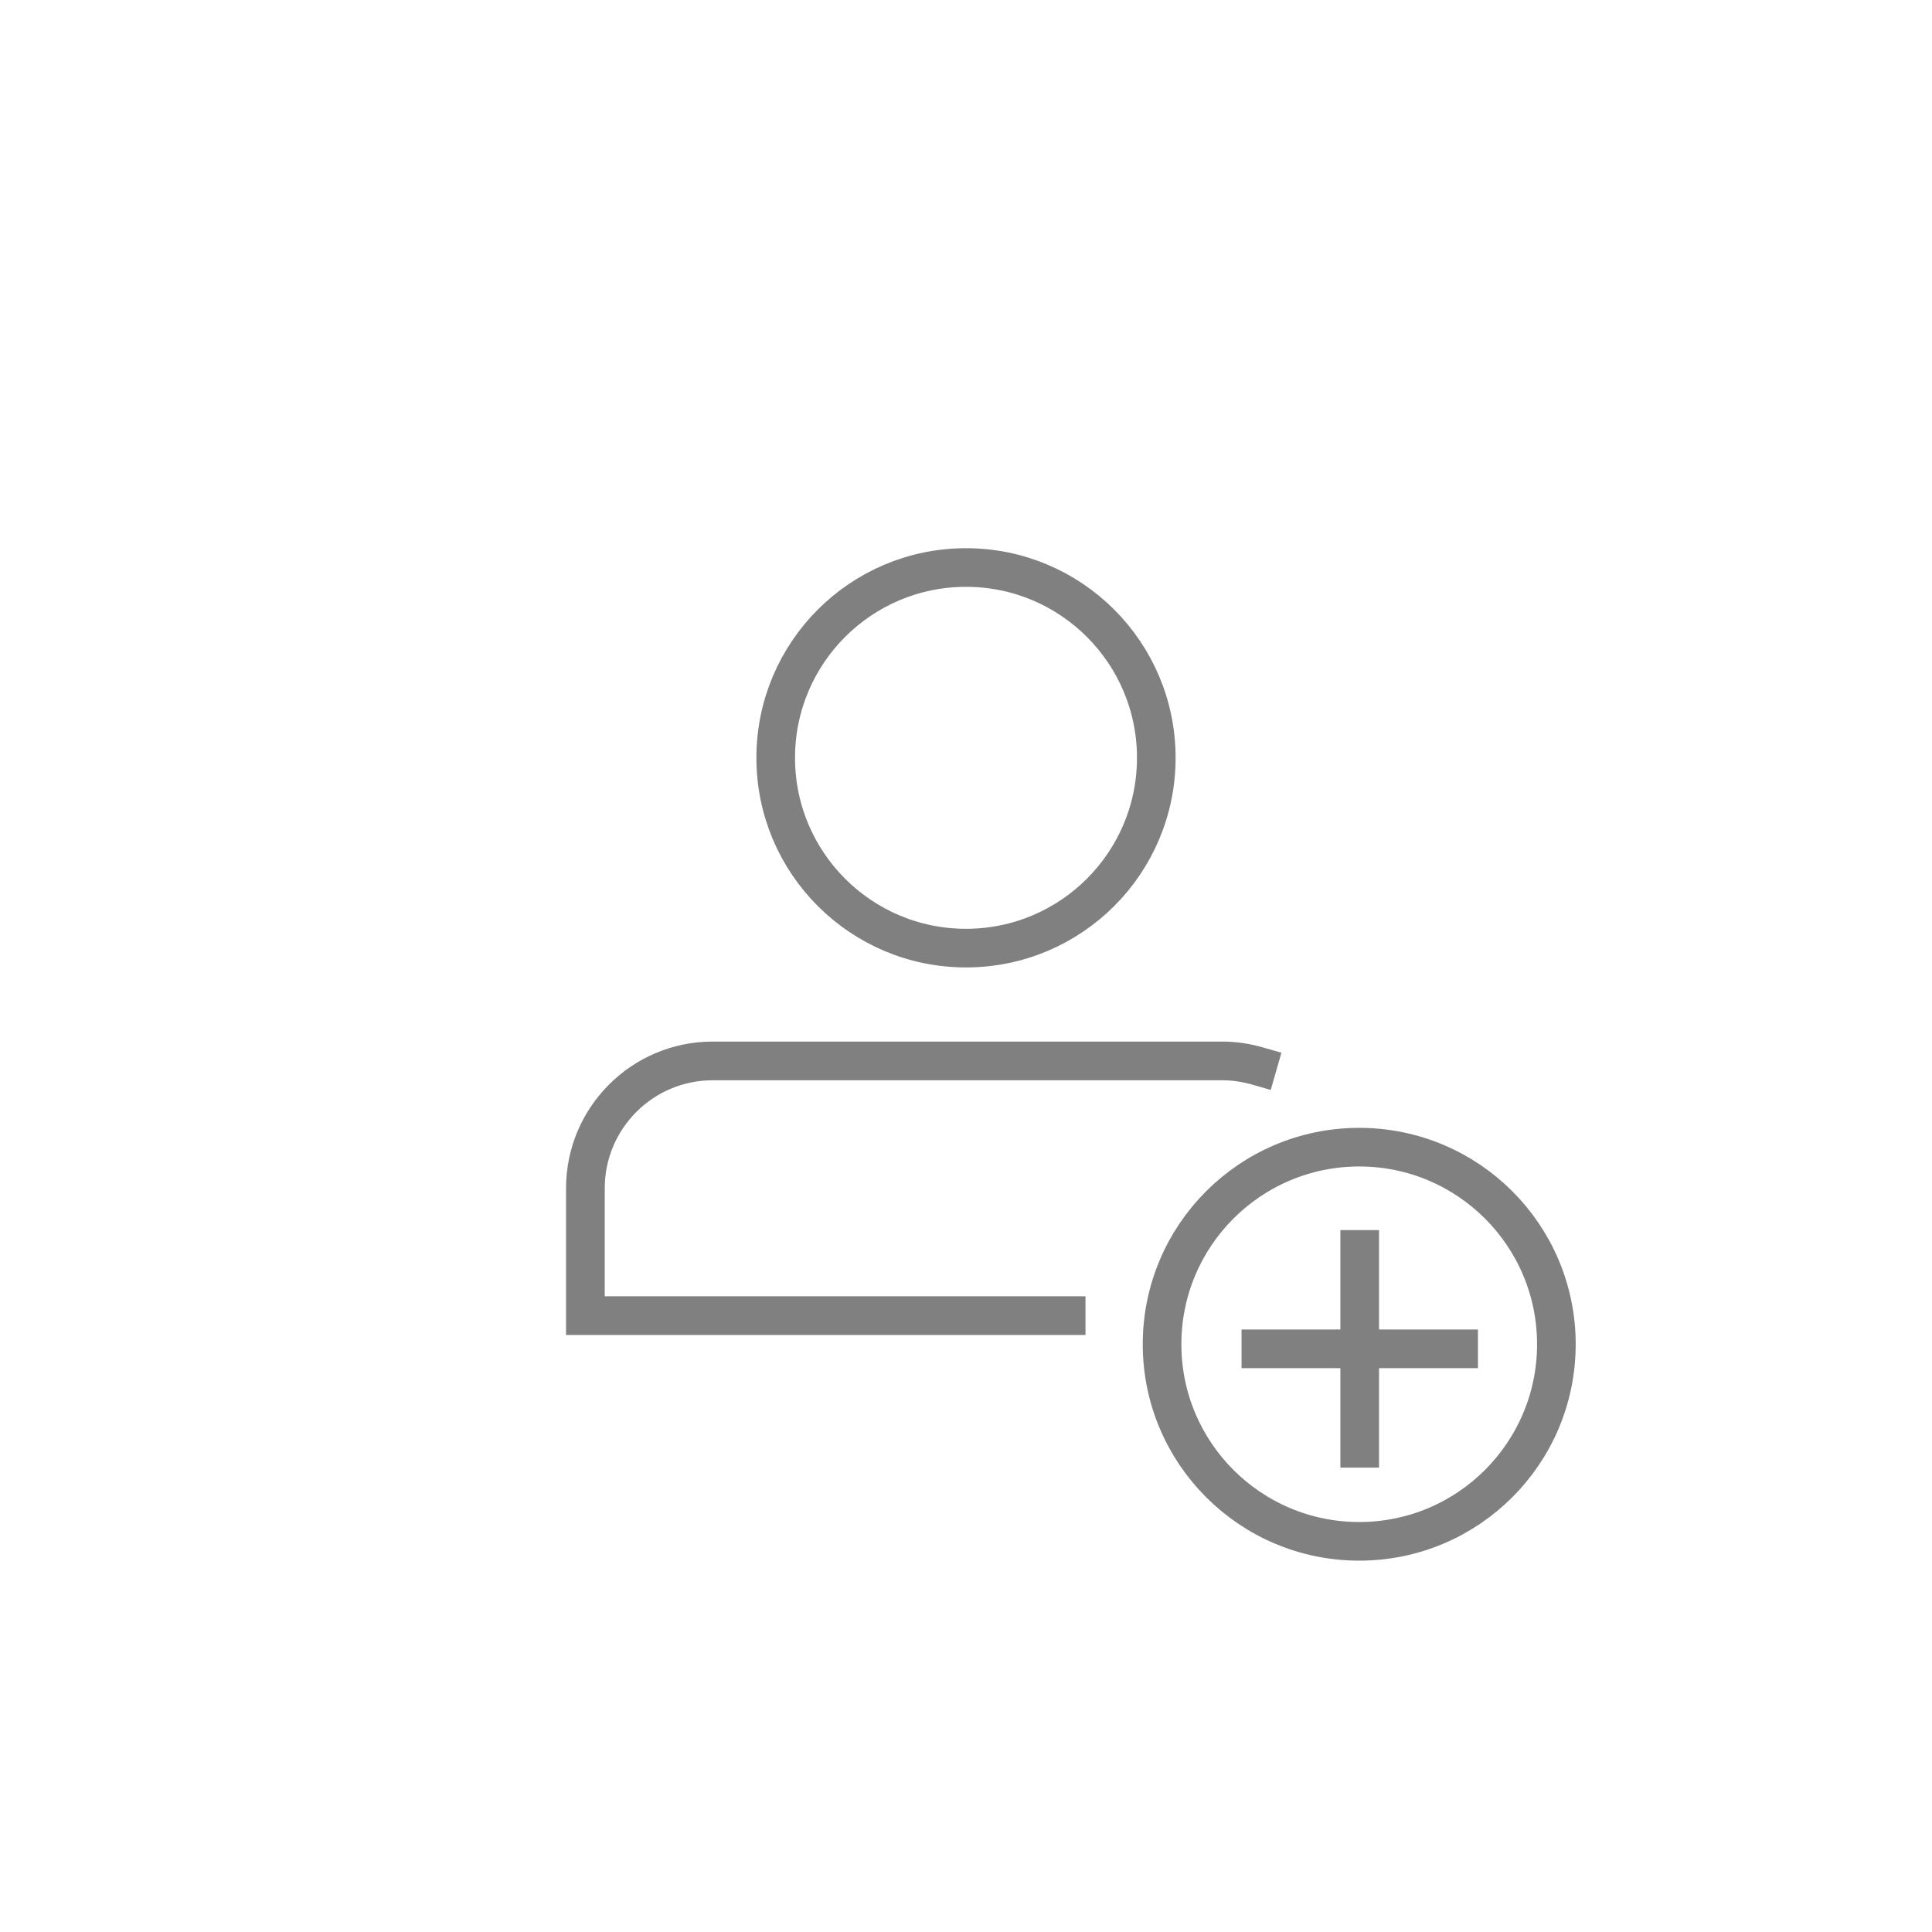 <?xml version="1.0" encoding="UTF-8" standalone="no"?>
<!-- Created with Inkscape (http://www.inkscape.org/) -->

<svg
   xmlns:dc="http://purl.org/dc/elements/1.1/"
   xmlns:cc="http://creativecommons.org/ns#"
   xmlns:rdf="http://www.w3.org/1999/02/22-rdf-syntax-ns#"
   xmlns:svg="http://www.w3.org/2000/svg"
   xmlns="http://www.w3.org/2000/svg"
   xmlns:sodipodi="http://sodipodi.sourceforge.net/DTD/sodipodi-0.dtd"
   xmlns:inkscape="http://www.inkscape.org/namespaces/inkscape"
   width="100"
   height="100"
   viewBox="0 0 26.458 26.458"
   version="1.1"
   id="svg8"
   sodipodi:docname="conversation-member-add.svg"
   inkscape:version="0.92.1 r15371">
  <defs
     id="defs2" />
  <sodipodi:namedview
     id="base"
     pagecolor="#f0f0f0"
     bordercolor="#666666"
     borderopacity="1.0"
     inkscape:pageopacity="0"
     inkscape:pageshadow="2"
     inkscape:zoom="2.8284271"
     inkscape:cx="195.34672"
     inkscape:cy="27.657223"
     inkscape:document-units="px"
     inkscape:current-layer="layer1"
     showgrid="false"
     inkscape:window-width="1600"
     inkscape:window-height="837"
     inkscape:window-x="-8"
     inkscape:window-y="-8"
     inkscape:window-maximized="1"
     inkscape:snap-global="true"
     units="px">
    <inkscape:grid
       type="xygrid"
       id="grid4613" />
  </sodipodi:namedview>
  <g
     inkscape:label="Layer 1"
     inkscape:groupmode="layer"
     id="layer1"
     transform="translate(0,-270.542)">
    <g
       id="g6725"
       transform="matrix(0.854,0,0,0.854,2.498,42.083)"
       style="stroke-width:1.171;stroke-linecap:square;stroke-linejoin:miter">
      <path
         inkscape:connector-curvature="0"
         id="path4492"
         d="m 18.879,287.552 v 3.189"
         style="fill:none;stroke:#808080;stroke-width:0.62;stroke-linecap:square;stroke-linejoin:miter;stroke-miterlimit:4;stroke-dasharray:none;stroke-opacity:1" />
      <path
         inkscape:connector-curvature="0"
         id="path4492-6"
         d="M 20.465,289.146 H 17.294"
         style="fill:none;stroke:#808080;stroke-width:0.62;stroke-linecap:square;stroke-linejoin:miter;stroke-miterlimit:4;stroke-dasharray:none;stroke-opacity:1" />
    </g>
    <path
       style="fill:none;fill-opacity:1;stroke:#808080;stroke-width:2;stroke-linecap:square;stroke-linejoin:miter;stroke-miterlimit:4;stroke-dasharray:none;stroke-opacity:1"
       d="M 64.984,55.088 C 64.406,54.922 63.798,54.826 63.166,54.826 H 36.834 c -3.635,0 -6.582,2.947 -6.582,6.582 v 6.582 h 6.582 18.262"
       transform="matrix(0.265,0,0,0.265,0,270.542)"
       id="rect4493-6"
       inkscape:connector-curvature="0"
       sodipodi:nodetypes="ccscccc" />
    <ellipse
       style="fill:none;fill-opacity:1;stroke:#808080;stroke-width:0.529;stroke-linecap:square;stroke-linejoin:miter;stroke-miterlimit:4;stroke-dasharray:none;stroke-opacity:1"
       id="path5671-3"
       cx="13.229"
       cy="280.92"
       rx="2.606"
       ry="2.606" />
    <ellipse
       ry="2.699"
       rx="2.7"
       cy="288.951"
       cx="18.614"
       id="ellipse6721"
       style="fill:none;fill-opacity:1;stroke:#808080;stroke-width:0.529;stroke-linecap:square;stroke-linejoin:miter;stroke-miterlimit:4;stroke-dasharray:none;stroke-opacity:1" />
  </g>
</svg>
